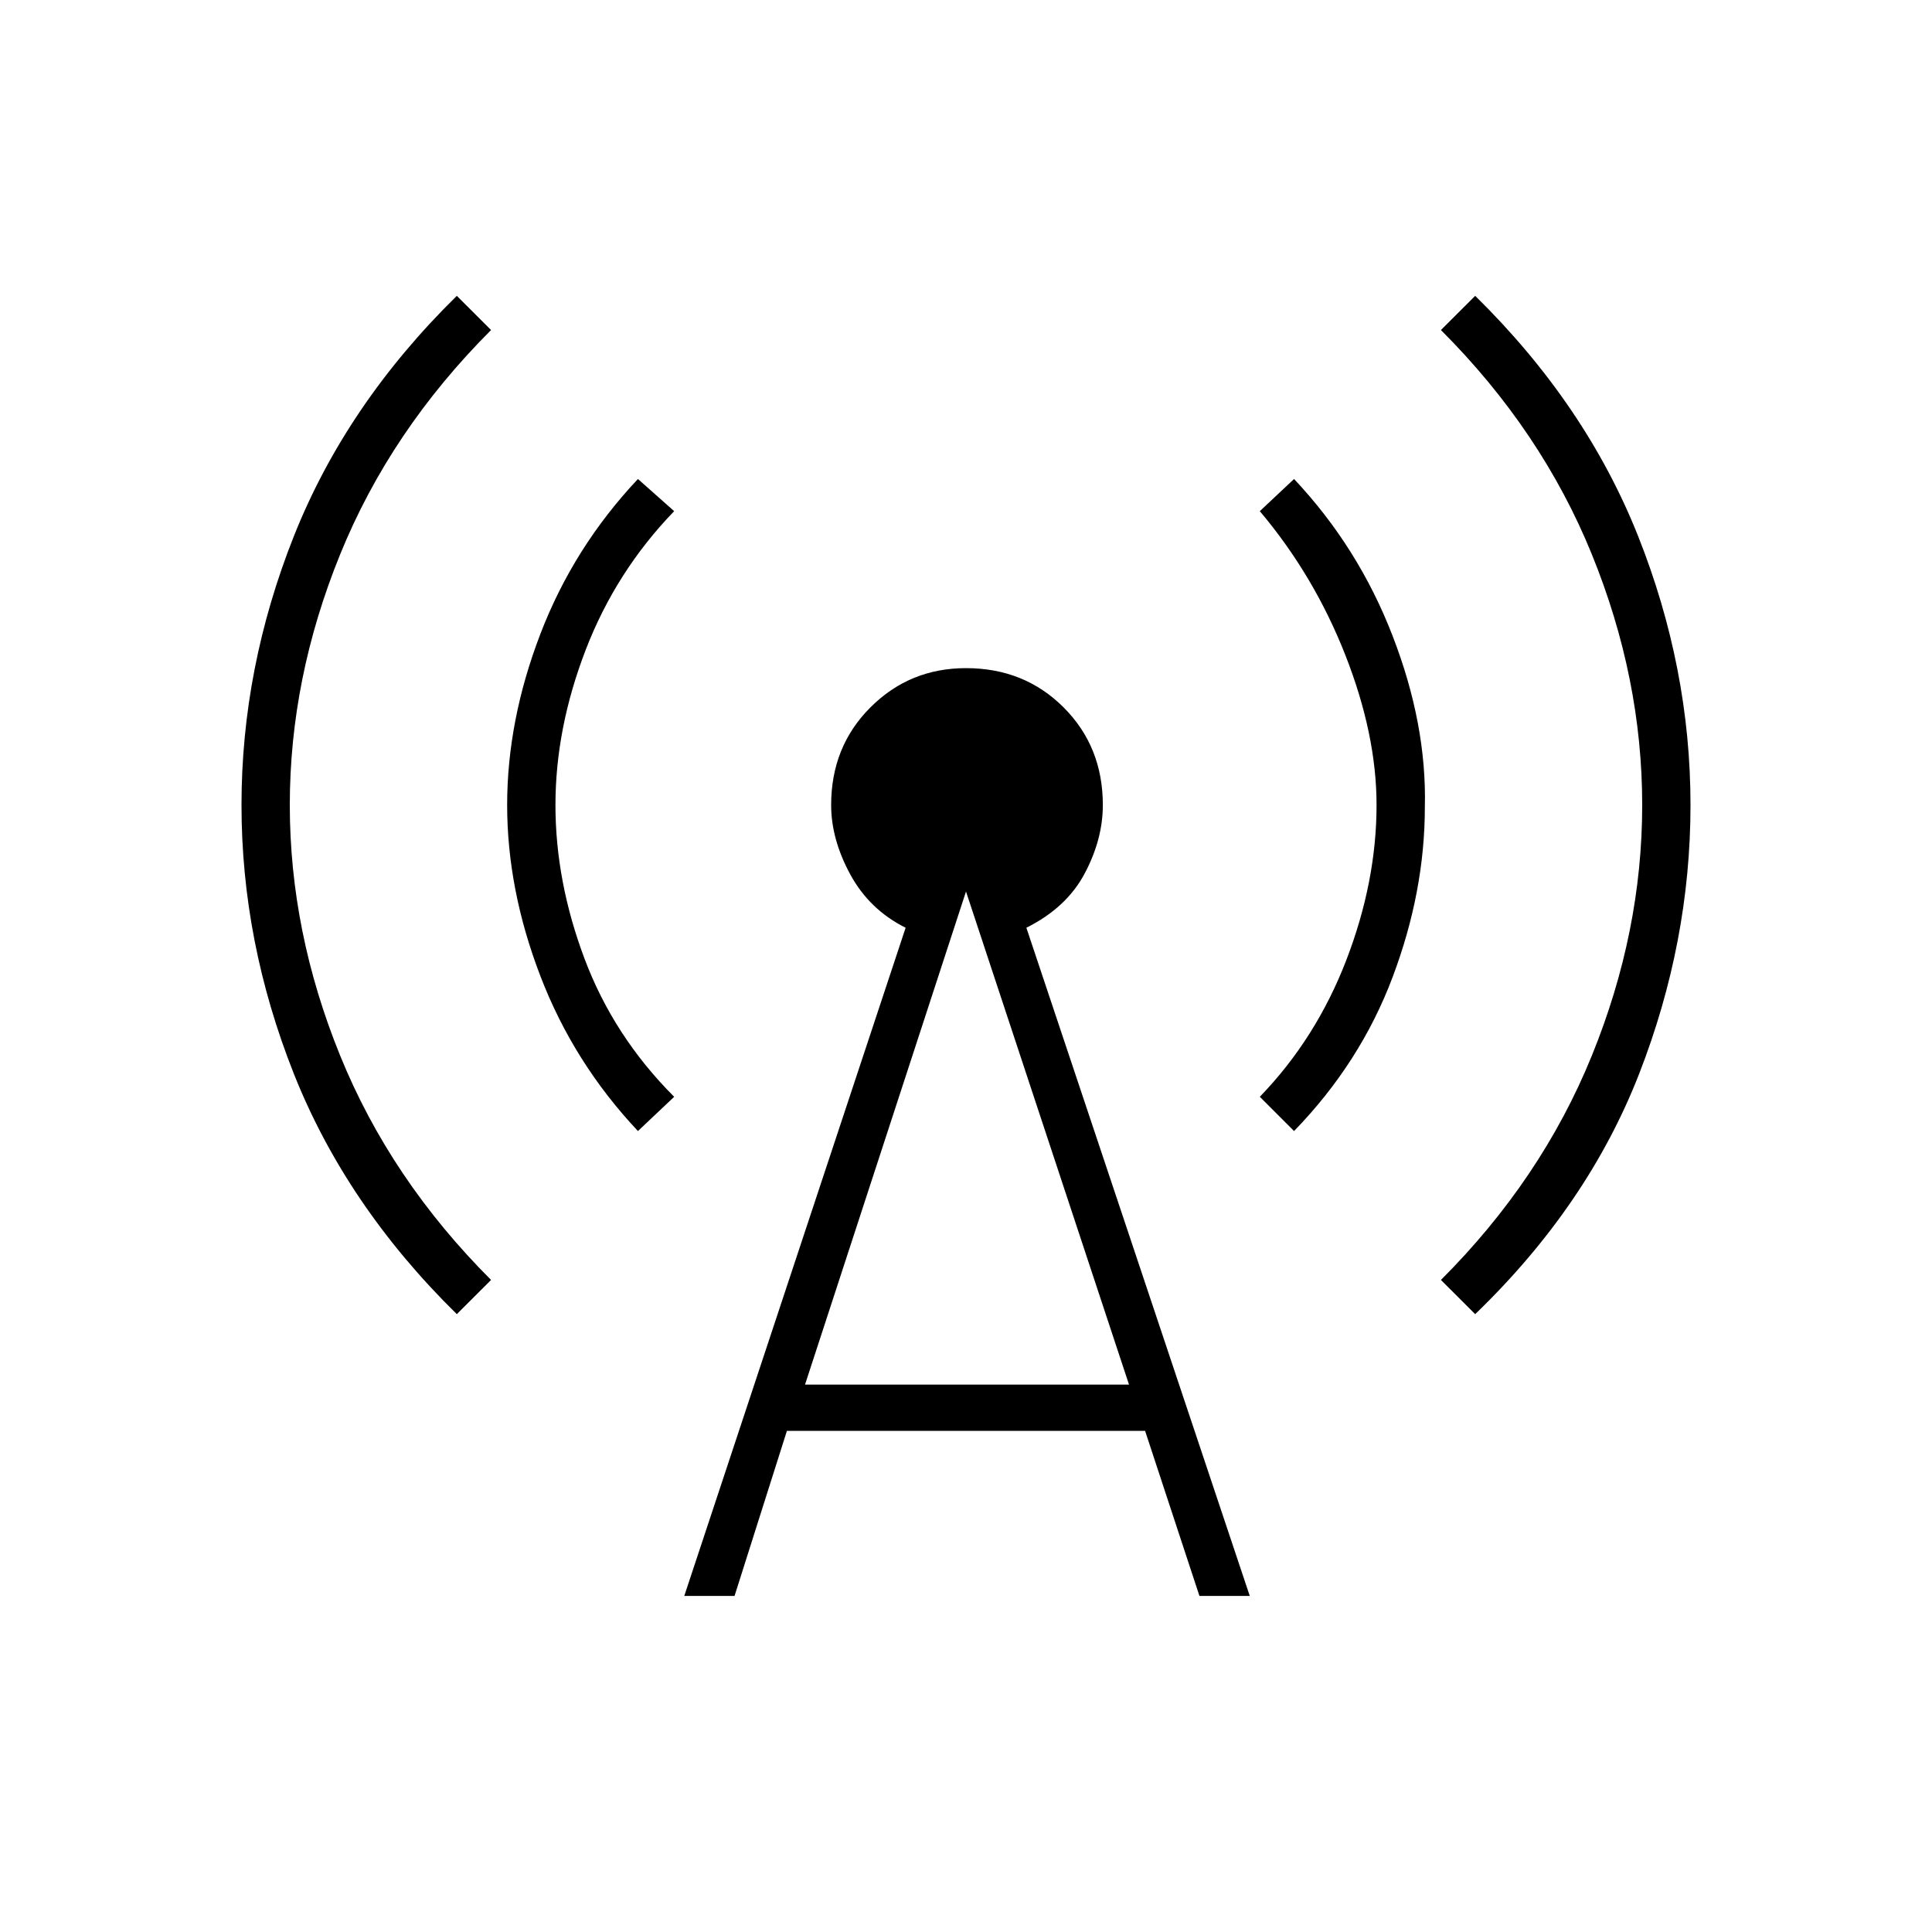 <svg xmlns="http://www.w3.org/2000/svg" height="40" width="40"><path d="M9.458 27.208q-2.291-2.25-3.375-4.979Q5 19.5 5 16.667q0-2.834 1.083-5.563 1.084-2.729 3.375-4.979l.709.708q-2.084 2.084-3.125 4.646Q6 14.042 6 16.667q0 2.625 1.042 5.187 1.041 2.563 3.125 4.646Zm3.75-3.791q-1.333-1.417-2.02-3.209-.688-1.791-.688-3.541t.688-3.542q.687-1.792 2.02-3.208l.75.666q-1.208 1.25-1.833 2.875t-.625 3.209q0 1.583.604 3.187.604 1.604 1.854 2.854Zm.959 9.625 4.583-13.834q-.75-.375-1.146-1.104-.396-.729-.396-1.437 0-1.209.813-2.021.812-.813 1.979-.813 1.208 0 2.021.813.812.812.812 2.021 0 .708-.375 1.416-.375.709-1.208 1.125l4.625 13.834h-1.042l-1.125-3.417h-7.416l-1.084 3.417Zm2.5-4.375h6.708L20 18.458Zm10.125-5.25-.709-.709q1.167-1.208 1.792-2.833.625-1.625.625-3.208 0-1.459-.646-3.104-.646-1.646-1.771-2.98l.709-.666q1.333 1.416 2.041 3.25.709 1.833.667 3.541 0 1.75-.667 3.521-.666 1.771-2.041 3.188Zm3.75 3.791-.709-.708q2.084-2.083 3.125-4.646Q34 19.292 34 16.667q0-2.625-1.042-5.188-1.041-2.562-3.125-4.646l.709-.708q2.291 2.25 3.375 4.979Q35 13.833 35 16.667q0 2.833-1.062 5.562-1.063 2.729-3.396 4.979Z"/></svg>